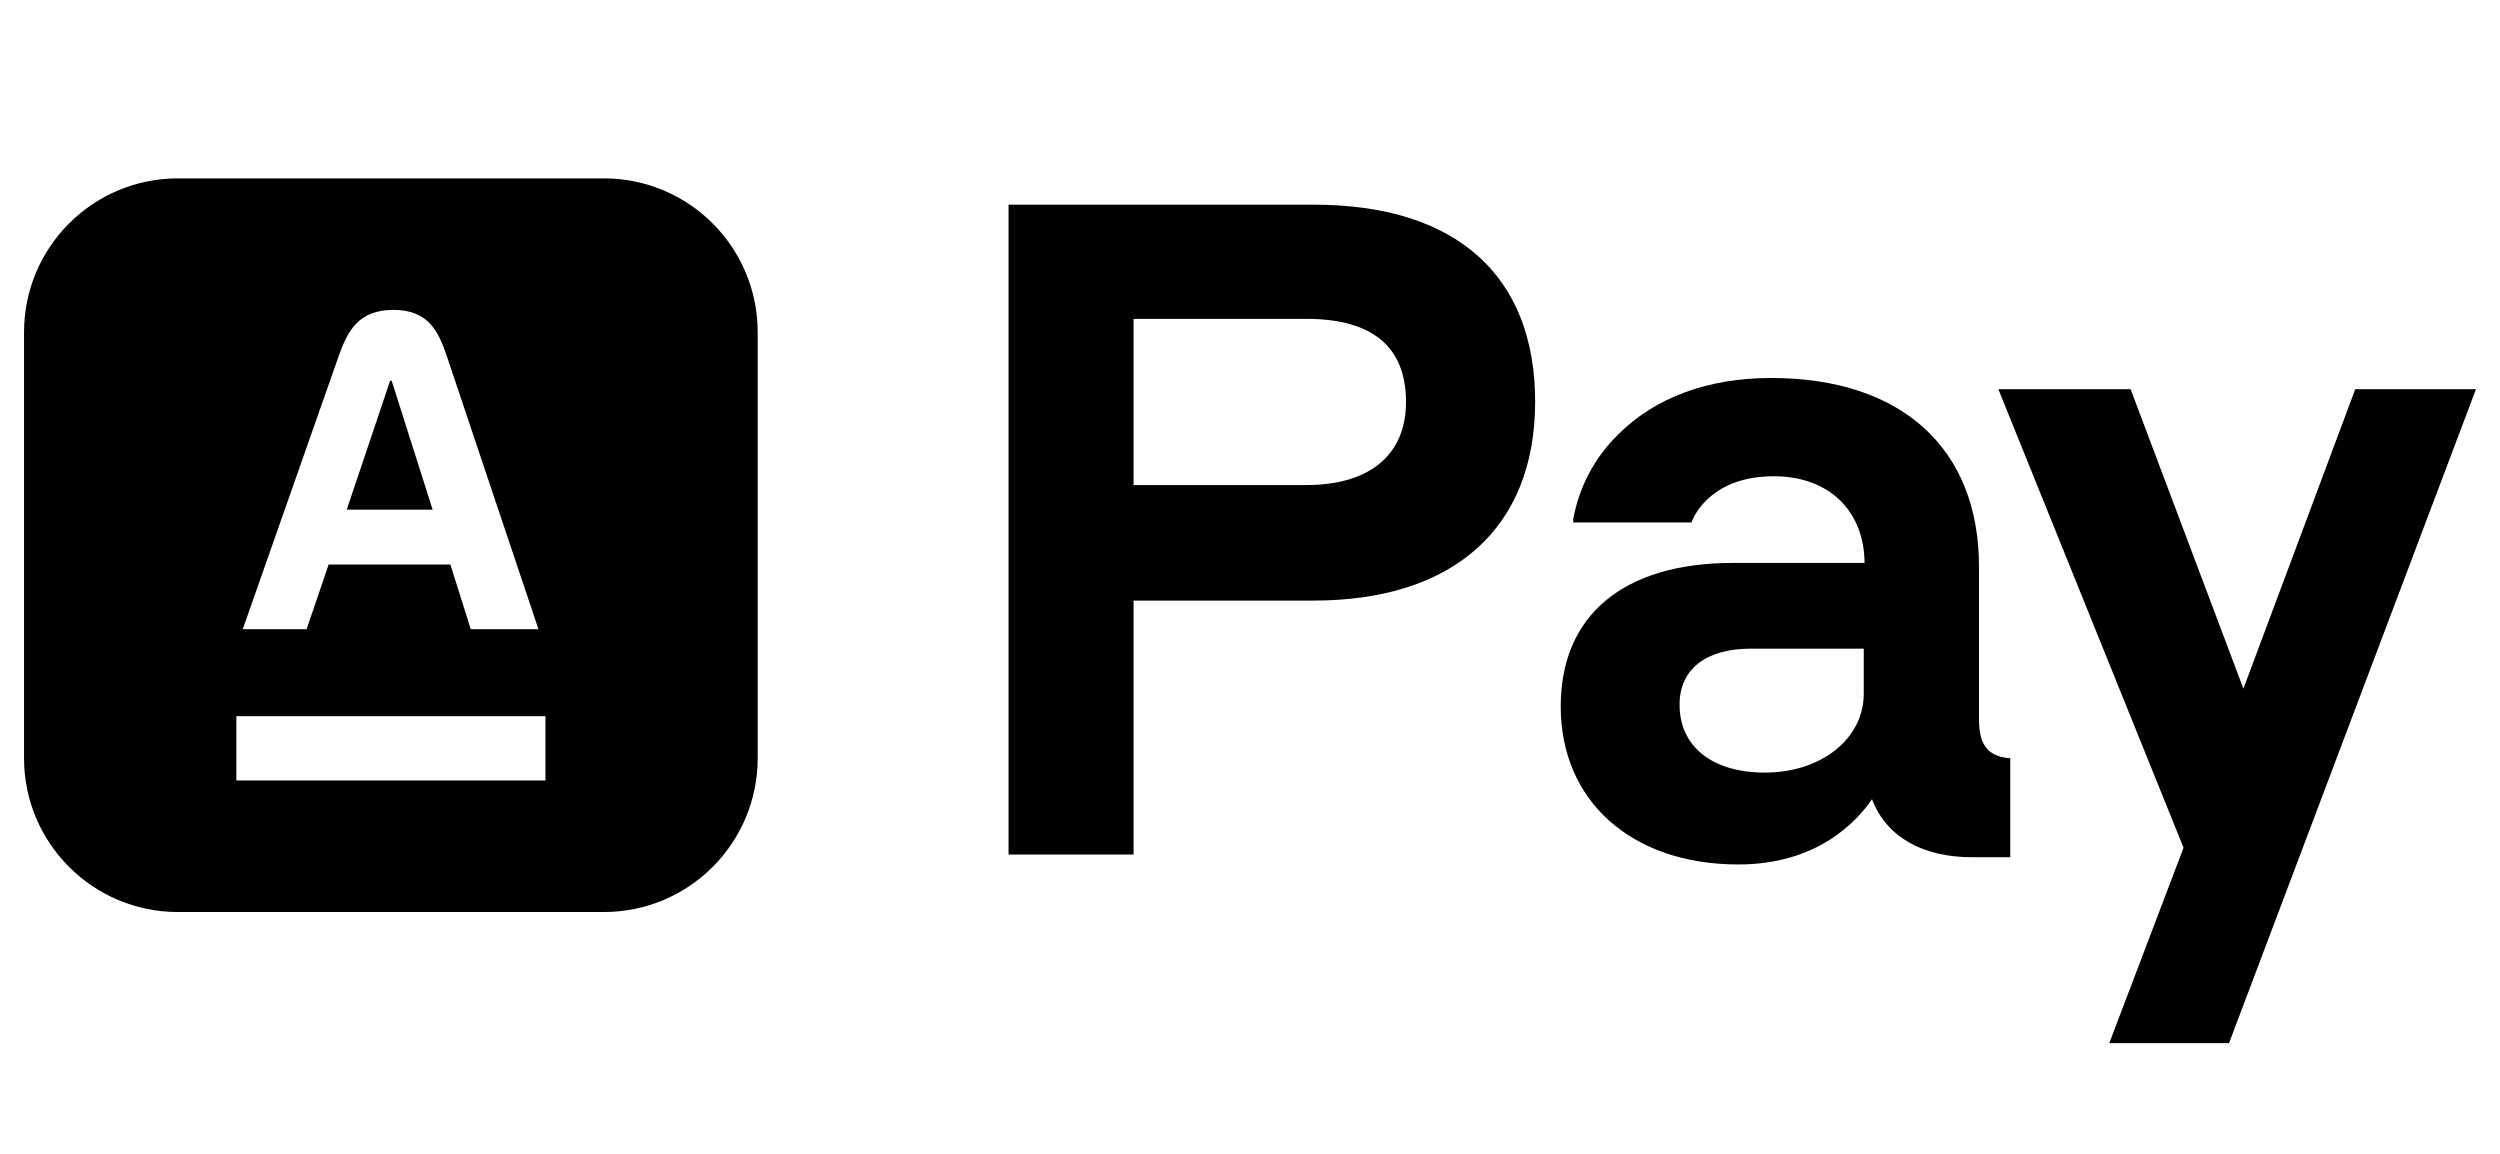 <svg xmlns="http://www.w3.org/2000/svg" width="52" height="24" viewBox="0 0 52 24" fill="none"><rect width="52" height="24" fill="none"/>
<path d="M27.322 4.257H20.978V17.774H23.578V12.492H27.322C30.233 12.492 31.931 10.983 31.931 8.356C31.931 5.729 30.289 4.257 27.322 4.257ZM23.578 6.632H27.171C28.547 6.632 29.245 7.215 29.245 8.361C29.245 9.462 28.489 10.089 27.171 10.089H23.578V6.632Z" fill="#000000"/>
<path d="M41.163 14.958V11.788C41.163 9.319 39.547 7.862 36.84 7.862C35.527 7.862 34.428 8.267 33.664 9.032C33.174 9.505 32.845 10.124 32.723 10.8V10.867H35.183L35.197 10.83C35.26 10.677 35.639 9.906 36.895 9.906C38.033 9.906 38.773 10.613 38.783 11.709H36.044C33.768 11.709 32.463 12.798 32.463 14.694C32.463 16.67 33.946 17.981 36.156 17.981C37.791 17.981 38.613 17.099 38.938 16.623C39.227 17.393 39.976 17.83 41.012 17.83H41.813V15.768H41.76C41.337 15.716 41.163 15.482 41.163 14.958ZM36.711 16.07C35.614 16.07 34.935 15.529 34.935 14.657C34.935 13.916 35.488 13.492 36.415 13.492H38.766V14.43C38.766 15.366 37.88 16.07 36.711 16.07Z" fill="#000000"/>
<path d="M48.989 8.096L46.663 14.324L44.317 8.096H41.566L45.418 17.633L43.873 21.697H46.364L51.5 8.096H48.989Z" fill="#000000"/>
<path d="M7.212 10.601L8.114 7.92H8.147L8.999 10.601H7.212Z" fill="#000000"/>
<path fill-rule="evenodd" clip-rule="evenodd" d="M12.56 3.71H3.7C1.933 3.71 0.5 5.142 0.5 6.91V15.77C0.5 17.537 1.933 18.97 3.7 18.97H12.56C14.328 18.97 15.76 17.537 15.76 15.77V6.91C15.76 5.142 14.328 3.71 12.56 3.71ZM9.3 7.426C9.117 6.878 8.905 6.446 8.181 6.446C7.458 6.446 7.231 6.876 7.038 7.426L5.049 13.088H6.377L6.836 11.742H9.368L9.792 13.088H11.2L9.3 7.426ZM4.916 14.897H11.345V16.233H4.916V14.897Z" fill="#000000"/>
</svg>
